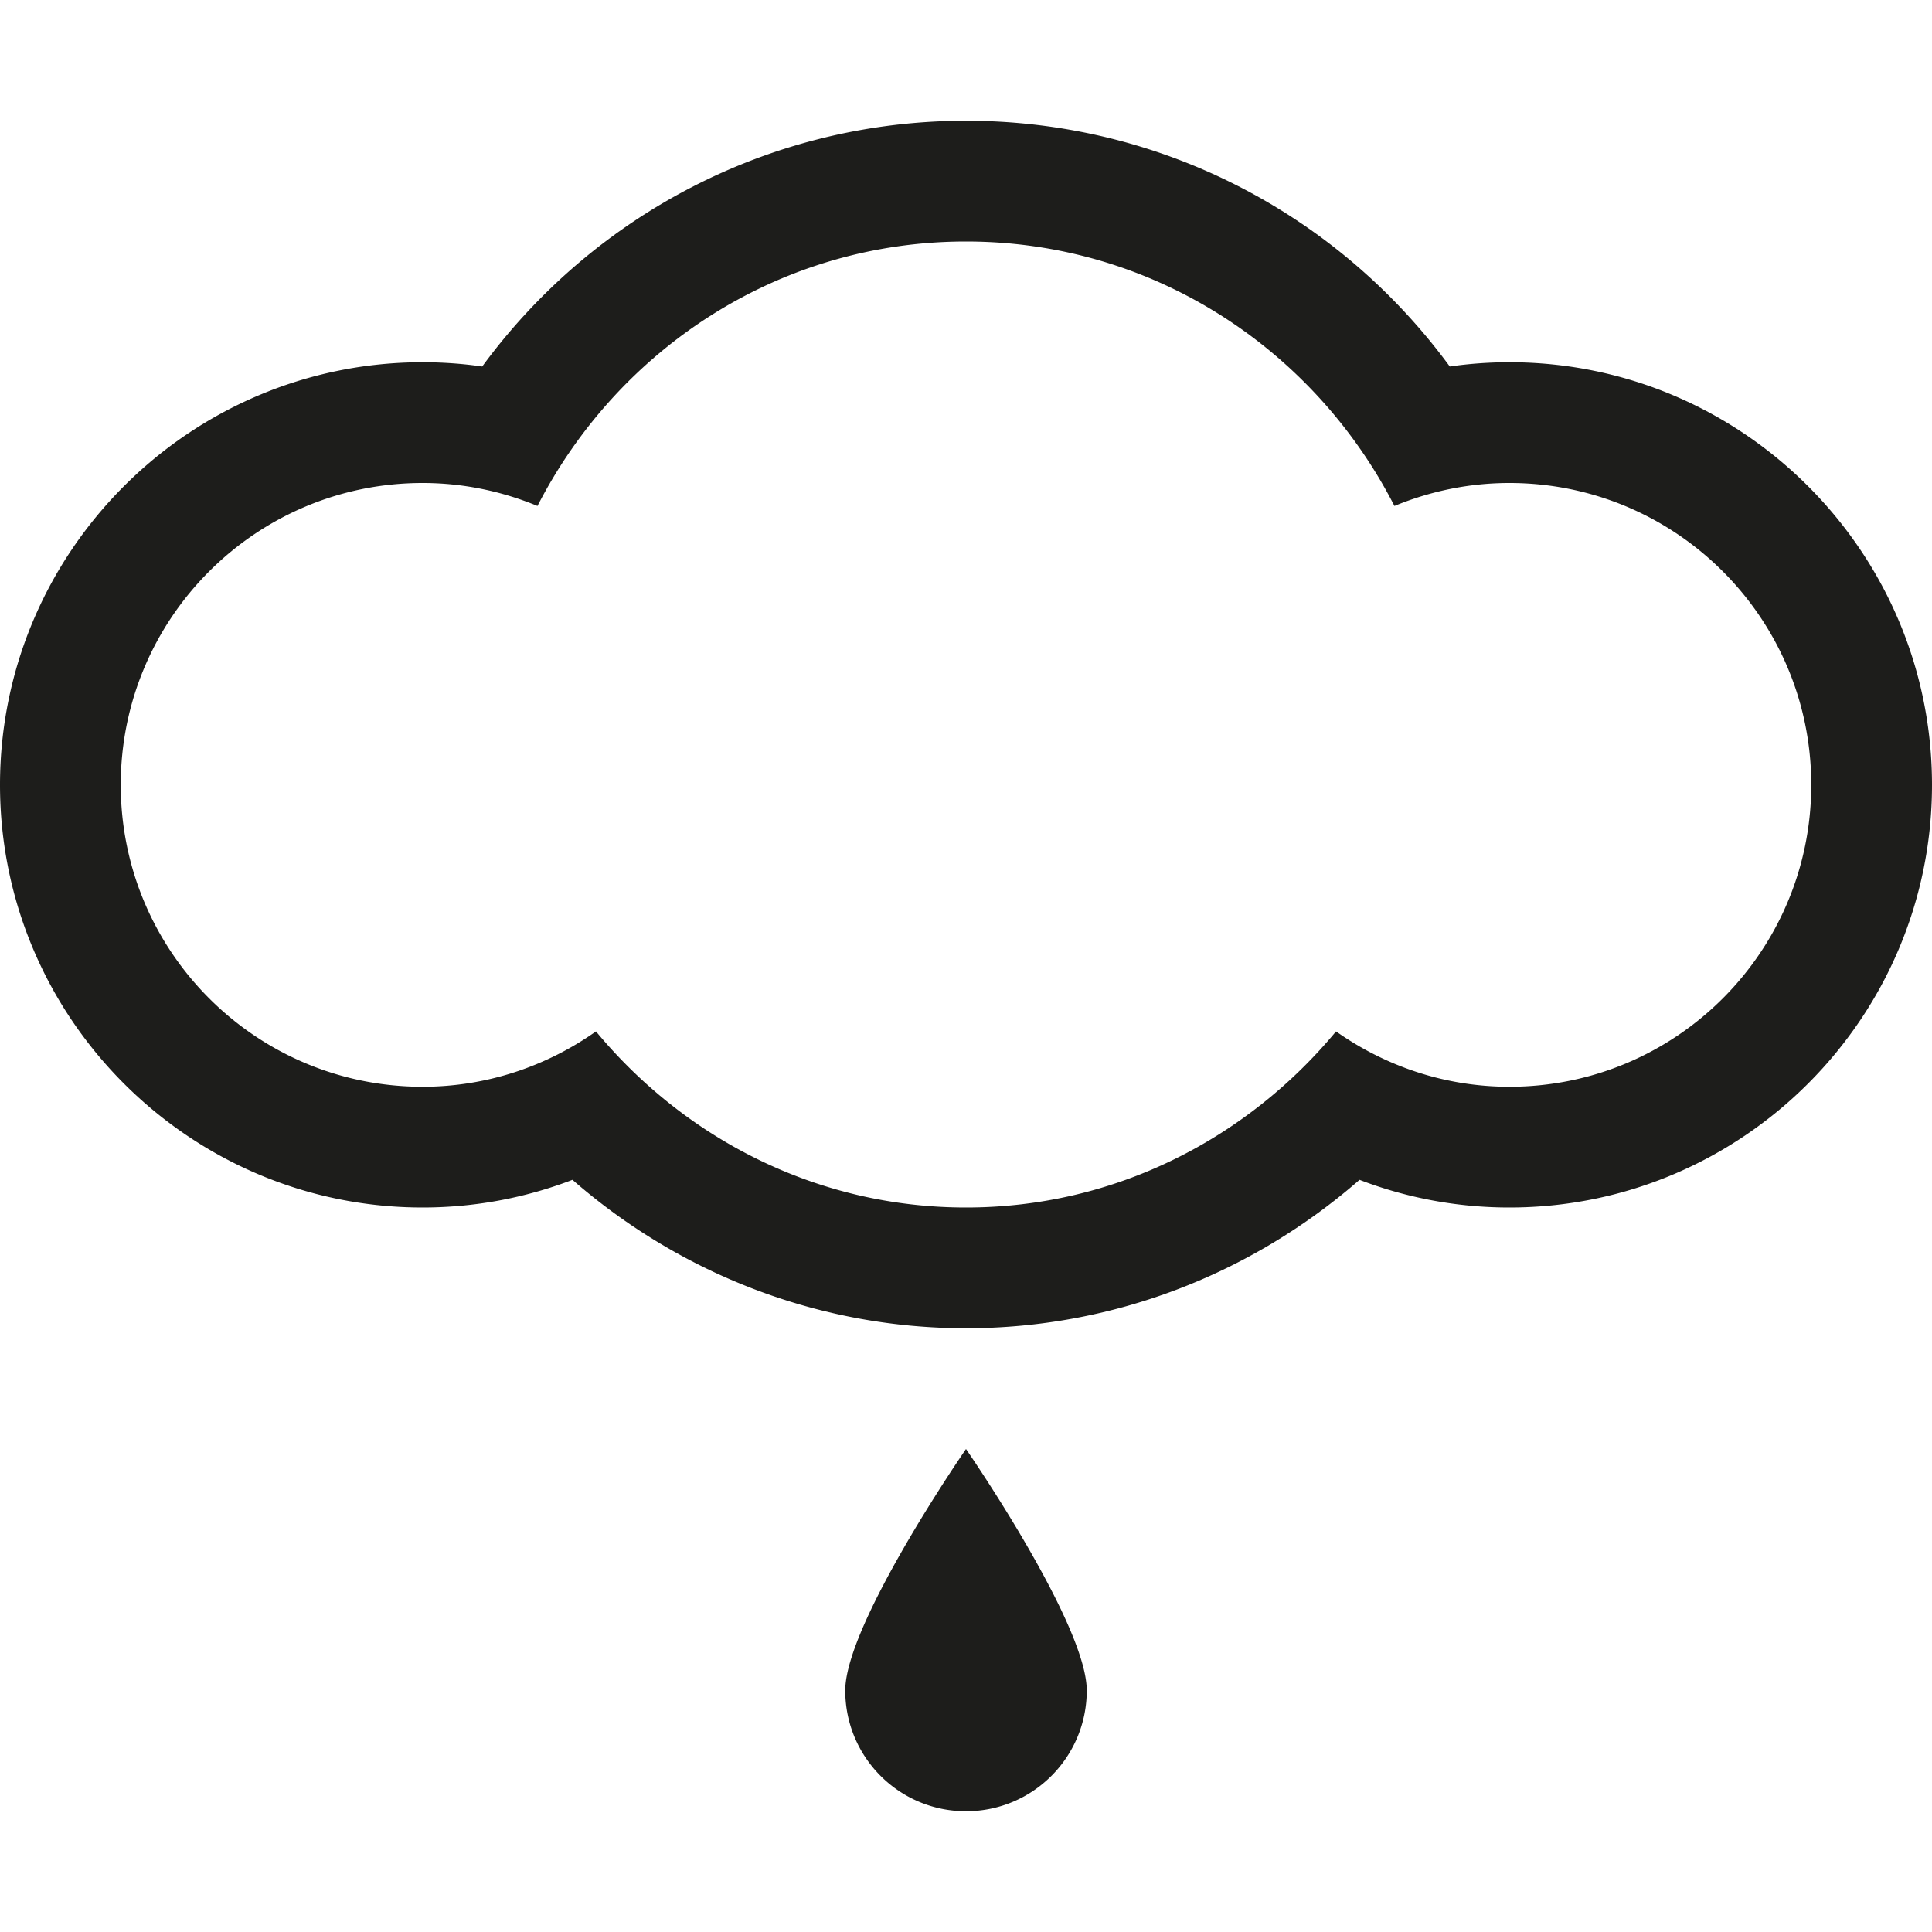<svg xmlns="http://www.w3.org/2000/svg" width="512" height="512" viewBox="0 0 512 512">
  <path fill-rule="evenodd" clip-rule="evenodd" fill="#1D1D1B" d="M400 96c-5.312 0-10.562.375-15.792 1.125C354.334 56.417 307.188 32 256 32s-98.312 24.417-128.208 65.125C122.562 96.375 117.312 96 112 96 50.25 96 0 146.25 0 208s50.25 112 112 112c13.688 0 27.084-2.5 39.709-7.333C180.666 337.917 217.5 352 256 352c38.542 0 75.333-14.083 104.291-39.333A110.825 110.825 0 00400 320c61.75 0 112-50.25 112-112S461.75 96 400 96zm0 192c-17.125 0-32.916-5.5-45.938-14.667C330.584 301.625 295.624 320 256 320c-39.625 0-74.584-18.375-98.062-46.667C144.938 282.5 129.125 288 112 288c-44.188 0-80-35.812-80-80s35.812-80 80-80c10.812 0 21.062 2.208 30.438 6.083C163.667 92.667 206.291 64 256 64s92.334 28.667 113.541 70.083C378.938 130.208 389.209 128 400 128c44.188 0 80 35.812 80 80s-35.812 80-80 80zM224 448c0 17.688 14.312 32 32 32s32-14.312 32-32-32-64-32-64-32 46.312-32 64z"/>
</svg>
